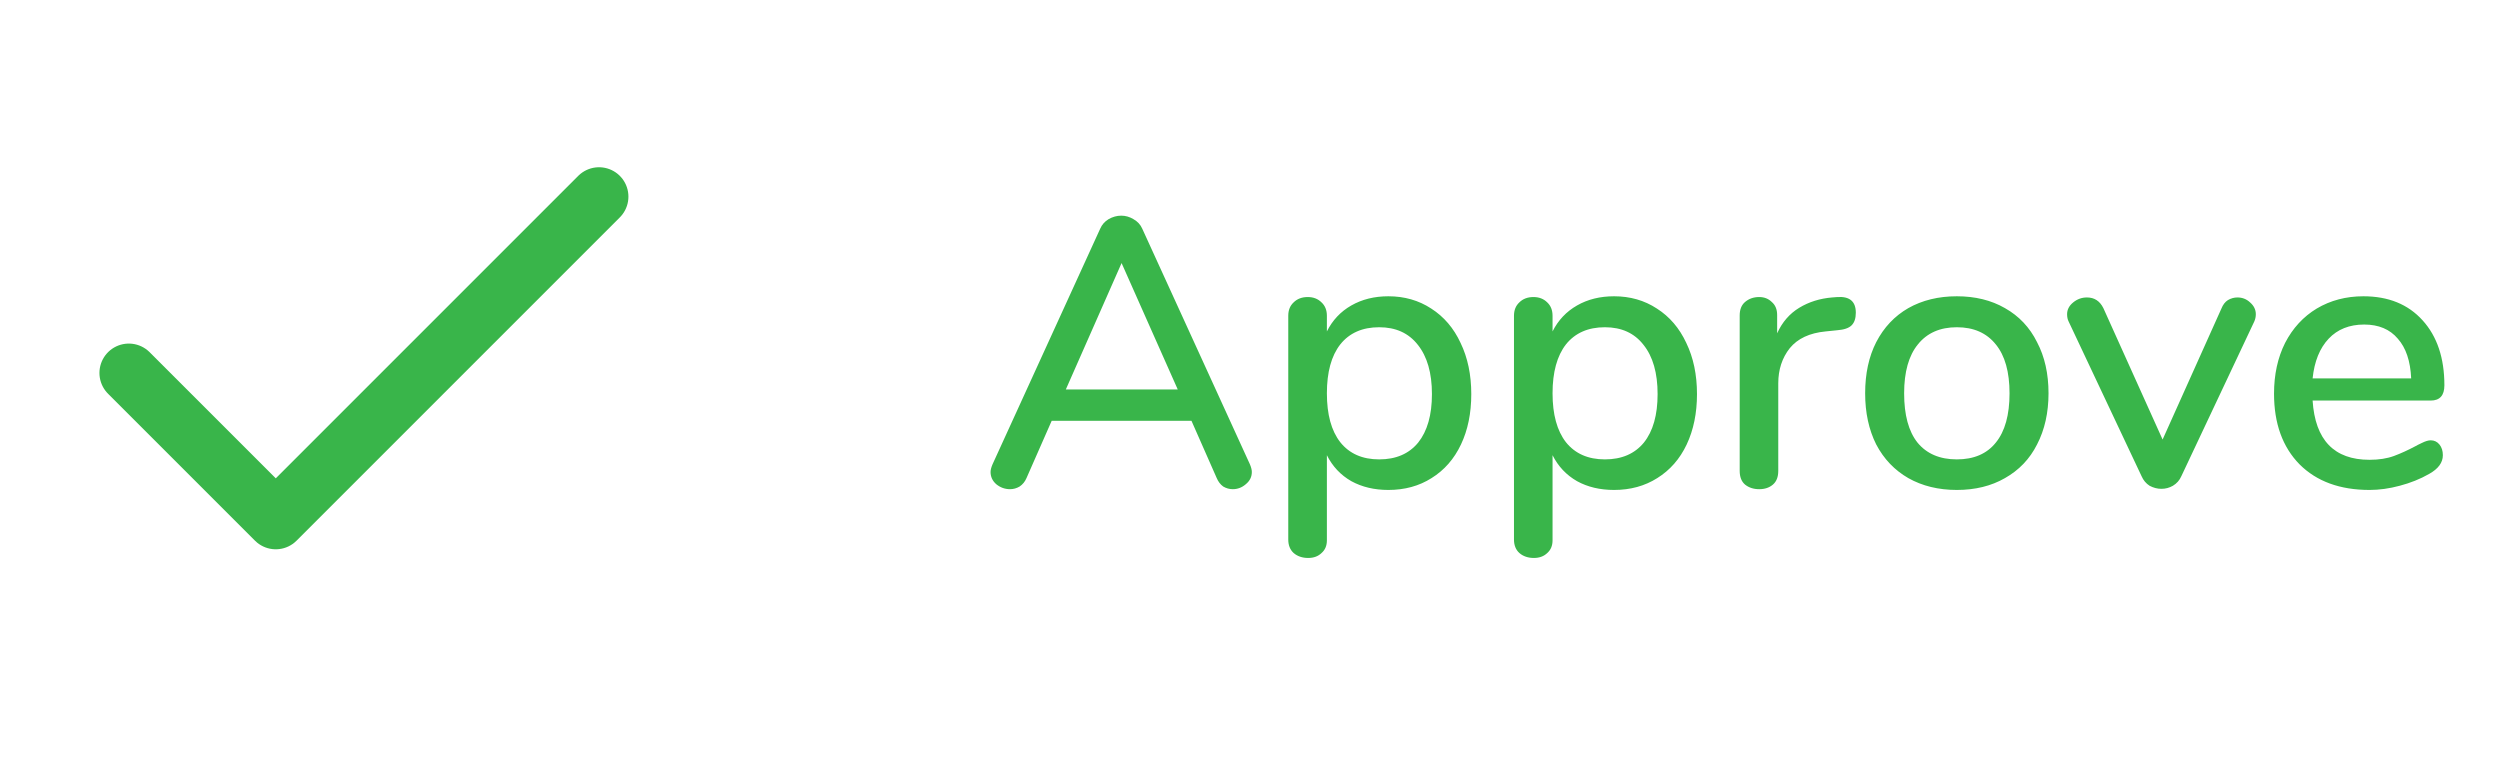 <svg width="49" height="15" viewBox="0 0 49 15" fill="none" xmlns="http://www.w3.org/2000/svg">
<path d="M11.741 3.854L5.405 10.19L2.525 7.31" stroke="#39B54A" stroke-width="1.152" stroke-linecap="round" stroke-linejoin="round"/>
<path d="M24.499 9.102C24.524 9.161 24.536 9.211 24.536 9.251C24.536 9.346 24.497 9.426 24.417 9.491C24.342 9.556 24.257 9.588 24.162 9.588C24.097 9.588 24.035 9.571 23.975 9.536C23.92 9.496 23.878 9.441 23.848 9.371L23.353 8.248H20.613L20.119 9.371C20.089 9.441 20.044 9.496 19.984 9.536C19.924 9.571 19.862 9.588 19.797 9.588C19.697 9.588 19.607 9.556 19.527 9.491C19.453 9.426 19.415 9.346 19.415 9.251C19.415 9.211 19.428 9.161 19.453 9.102L21.564 4.482C21.599 4.402 21.654 4.34 21.729 4.295C21.808 4.25 21.891 4.227 21.976 4.227C22.061 4.227 22.14 4.25 22.215 4.295C22.295 4.34 22.353 4.402 22.388 4.482L24.499 9.102ZM20.89 7.634H23.084L21.983 5.156L20.89 7.634ZM27.212 5.807C27.527 5.807 27.806 5.887 28.051 6.047C28.3 6.206 28.493 6.431 28.627 6.721C28.767 7.01 28.837 7.345 28.837 7.724C28.837 8.098 28.77 8.428 28.635 8.712C28.5 8.997 28.308 9.216 28.058 9.371C27.814 9.526 27.532 9.603 27.212 9.603C26.938 9.603 26.696 9.546 26.486 9.431C26.276 9.311 26.117 9.141 26.007 8.922V10.591C26.007 10.696 25.972 10.779 25.902 10.839C25.837 10.903 25.75 10.936 25.64 10.936C25.525 10.936 25.43 10.903 25.355 10.839C25.285 10.774 25.25 10.686 25.25 10.576V6.189C25.25 6.079 25.285 5.992 25.355 5.927C25.425 5.857 25.518 5.822 25.632 5.822C25.742 5.822 25.832 5.857 25.902 5.927C25.972 5.992 26.007 6.079 26.007 6.189V6.496C26.117 6.276 26.276 6.107 26.486 5.987C26.696 5.867 26.938 5.807 27.212 5.807ZM27.032 9.004C27.362 9.004 27.616 8.894 27.796 8.675C27.976 8.45 28.066 8.133 28.066 7.724C28.066 7.31 27.973 6.988 27.789 6.758C27.609 6.528 27.357 6.414 27.032 6.414C26.703 6.414 26.448 6.526 26.269 6.751C26.094 6.975 26.007 7.295 26.007 7.709C26.007 8.123 26.094 8.443 26.269 8.667C26.448 8.892 26.703 9.004 27.032 9.004ZM31.636 5.807C31.95 5.807 32.23 5.887 32.474 6.047C32.724 6.206 32.916 6.431 33.051 6.721C33.191 7.01 33.261 7.345 33.261 7.724C33.261 8.098 33.193 8.428 33.059 8.712C32.924 8.997 32.731 9.216 32.482 9.371C32.237 9.526 31.955 9.603 31.636 9.603C31.361 9.603 31.119 9.546 30.91 9.431C30.7 9.311 30.54 9.141 30.43 8.922V10.591C30.43 10.696 30.395 10.779 30.326 10.839C30.261 10.903 30.173 10.936 30.064 10.936C29.949 10.936 29.854 10.903 29.779 10.839C29.709 10.774 29.674 10.686 29.674 10.576V6.189C29.674 6.079 29.709 5.992 29.779 5.927C29.849 5.857 29.941 5.822 30.056 5.822C30.166 5.822 30.256 5.857 30.326 5.927C30.395 5.992 30.43 6.079 30.43 6.189V6.496C30.54 6.276 30.7 6.107 30.91 5.987C31.119 5.867 31.361 5.807 31.636 5.807ZM31.456 9.004C31.786 9.004 32.04 8.894 32.22 8.675C32.4 8.45 32.489 8.133 32.489 7.724C32.489 7.31 32.397 6.988 32.212 6.758C32.033 6.528 31.781 6.414 31.456 6.414C31.127 6.414 30.872 6.526 30.692 6.751C30.518 6.975 30.43 7.295 30.43 7.709C30.43 8.123 30.518 8.443 30.692 8.667C30.872 8.892 31.127 9.004 31.456 9.004ZM36.015 5.822C36.254 5.807 36.374 5.909 36.374 6.129C36.374 6.239 36.347 6.321 36.292 6.376C36.237 6.431 36.142 6.463 36.007 6.473L35.782 6.496C35.468 6.526 35.233 6.636 35.079 6.825C34.929 7.015 34.854 7.245 34.854 7.514V9.229C34.854 9.349 34.819 9.438 34.749 9.498C34.679 9.558 34.59 9.588 34.48 9.588C34.37 9.588 34.278 9.558 34.203 9.498C34.133 9.438 34.098 9.349 34.098 9.229V6.181C34.098 6.067 34.133 5.979 34.203 5.919C34.278 5.855 34.37 5.822 34.48 5.822C34.58 5.822 34.662 5.855 34.727 5.919C34.797 5.979 34.832 6.064 34.832 6.174V6.533C34.931 6.314 35.076 6.147 35.266 6.032C35.456 5.917 35.67 5.85 35.91 5.83L36.015 5.822ZM38.354 9.603C37.995 9.603 37.678 9.526 37.403 9.371C37.134 9.216 36.924 8.997 36.774 8.712C36.629 8.423 36.557 8.088 36.557 7.709C36.557 7.325 36.629 6.99 36.774 6.706C36.924 6.416 37.134 6.194 37.403 6.039C37.678 5.884 37.995 5.807 38.354 5.807C38.713 5.807 39.028 5.884 39.297 6.039C39.572 6.194 39.782 6.416 39.926 6.706C40.076 6.99 40.151 7.325 40.151 7.709C40.151 8.088 40.076 8.423 39.926 8.712C39.782 8.997 39.572 9.216 39.297 9.371C39.028 9.526 38.713 9.603 38.354 9.603ZM38.354 9.004C38.688 9.004 38.943 8.894 39.118 8.675C39.297 8.455 39.387 8.133 39.387 7.709C39.387 7.29 39.297 6.97 39.118 6.751C38.938 6.526 38.684 6.414 38.354 6.414C38.025 6.414 37.77 6.526 37.59 6.751C37.411 6.97 37.321 7.29 37.321 7.709C37.321 8.133 37.408 8.455 37.583 8.675C37.763 8.894 38.02 9.004 38.354 9.004ZM43.54 6.047C43.57 5.972 43.612 5.917 43.667 5.882C43.727 5.847 43.789 5.83 43.854 5.83C43.949 5.83 44.032 5.862 44.101 5.927C44.176 5.992 44.214 6.069 44.214 6.159C44.214 6.209 44.204 6.256 44.184 6.301L42.754 9.334C42.719 9.414 42.664 9.476 42.589 9.521C42.519 9.561 42.444 9.581 42.364 9.581C42.285 9.581 42.207 9.561 42.132 9.521C42.062 9.476 42.01 9.414 41.975 9.334L40.545 6.301C40.525 6.261 40.515 6.214 40.515 6.159C40.515 6.069 40.555 5.992 40.635 5.927C40.715 5.862 40.804 5.83 40.904 5.83C41.049 5.83 41.156 5.899 41.226 6.039L42.387 8.615L43.54 6.047ZM47.641 8.63C47.711 8.63 47.768 8.657 47.813 8.712C47.858 8.767 47.88 8.837 47.88 8.922C47.88 9.067 47.79 9.189 47.611 9.289C47.436 9.389 47.244 9.466 47.034 9.521C46.83 9.576 46.632 9.603 46.443 9.603C45.864 9.603 45.407 9.436 45.072 9.102C44.738 8.762 44.571 8.3 44.571 7.716C44.571 7.342 44.643 7.01 44.788 6.721C44.938 6.431 45.145 6.206 45.409 6.047C45.679 5.887 45.983 5.807 46.323 5.807C46.812 5.807 47.199 5.964 47.483 6.279C47.768 6.593 47.91 7.018 47.91 7.552C47.91 7.751 47.82 7.851 47.641 7.851H45.327C45.377 8.625 45.749 9.012 46.443 9.012C46.627 9.012 46.787 8.987 46.922 8.937C47.057 8.887 47.199 8.822 47.349 8.742C47.364 8.732 47.404 8.712 47.468 8.682C47.538 8.647 47.596 8.63 47.641 8.63ZM46.338 6.361C46.048 6.361 45.816 6.454 45.642 6.638C45.467 6.823 45.362 7.082 45.327 7.417H47.259C47.244 7.077 47.157 6.818 46.997 6.638C46.842 6.454 46.622 6.361 46.338 6.361Z" fill="#39B54A"/>
</svg>
